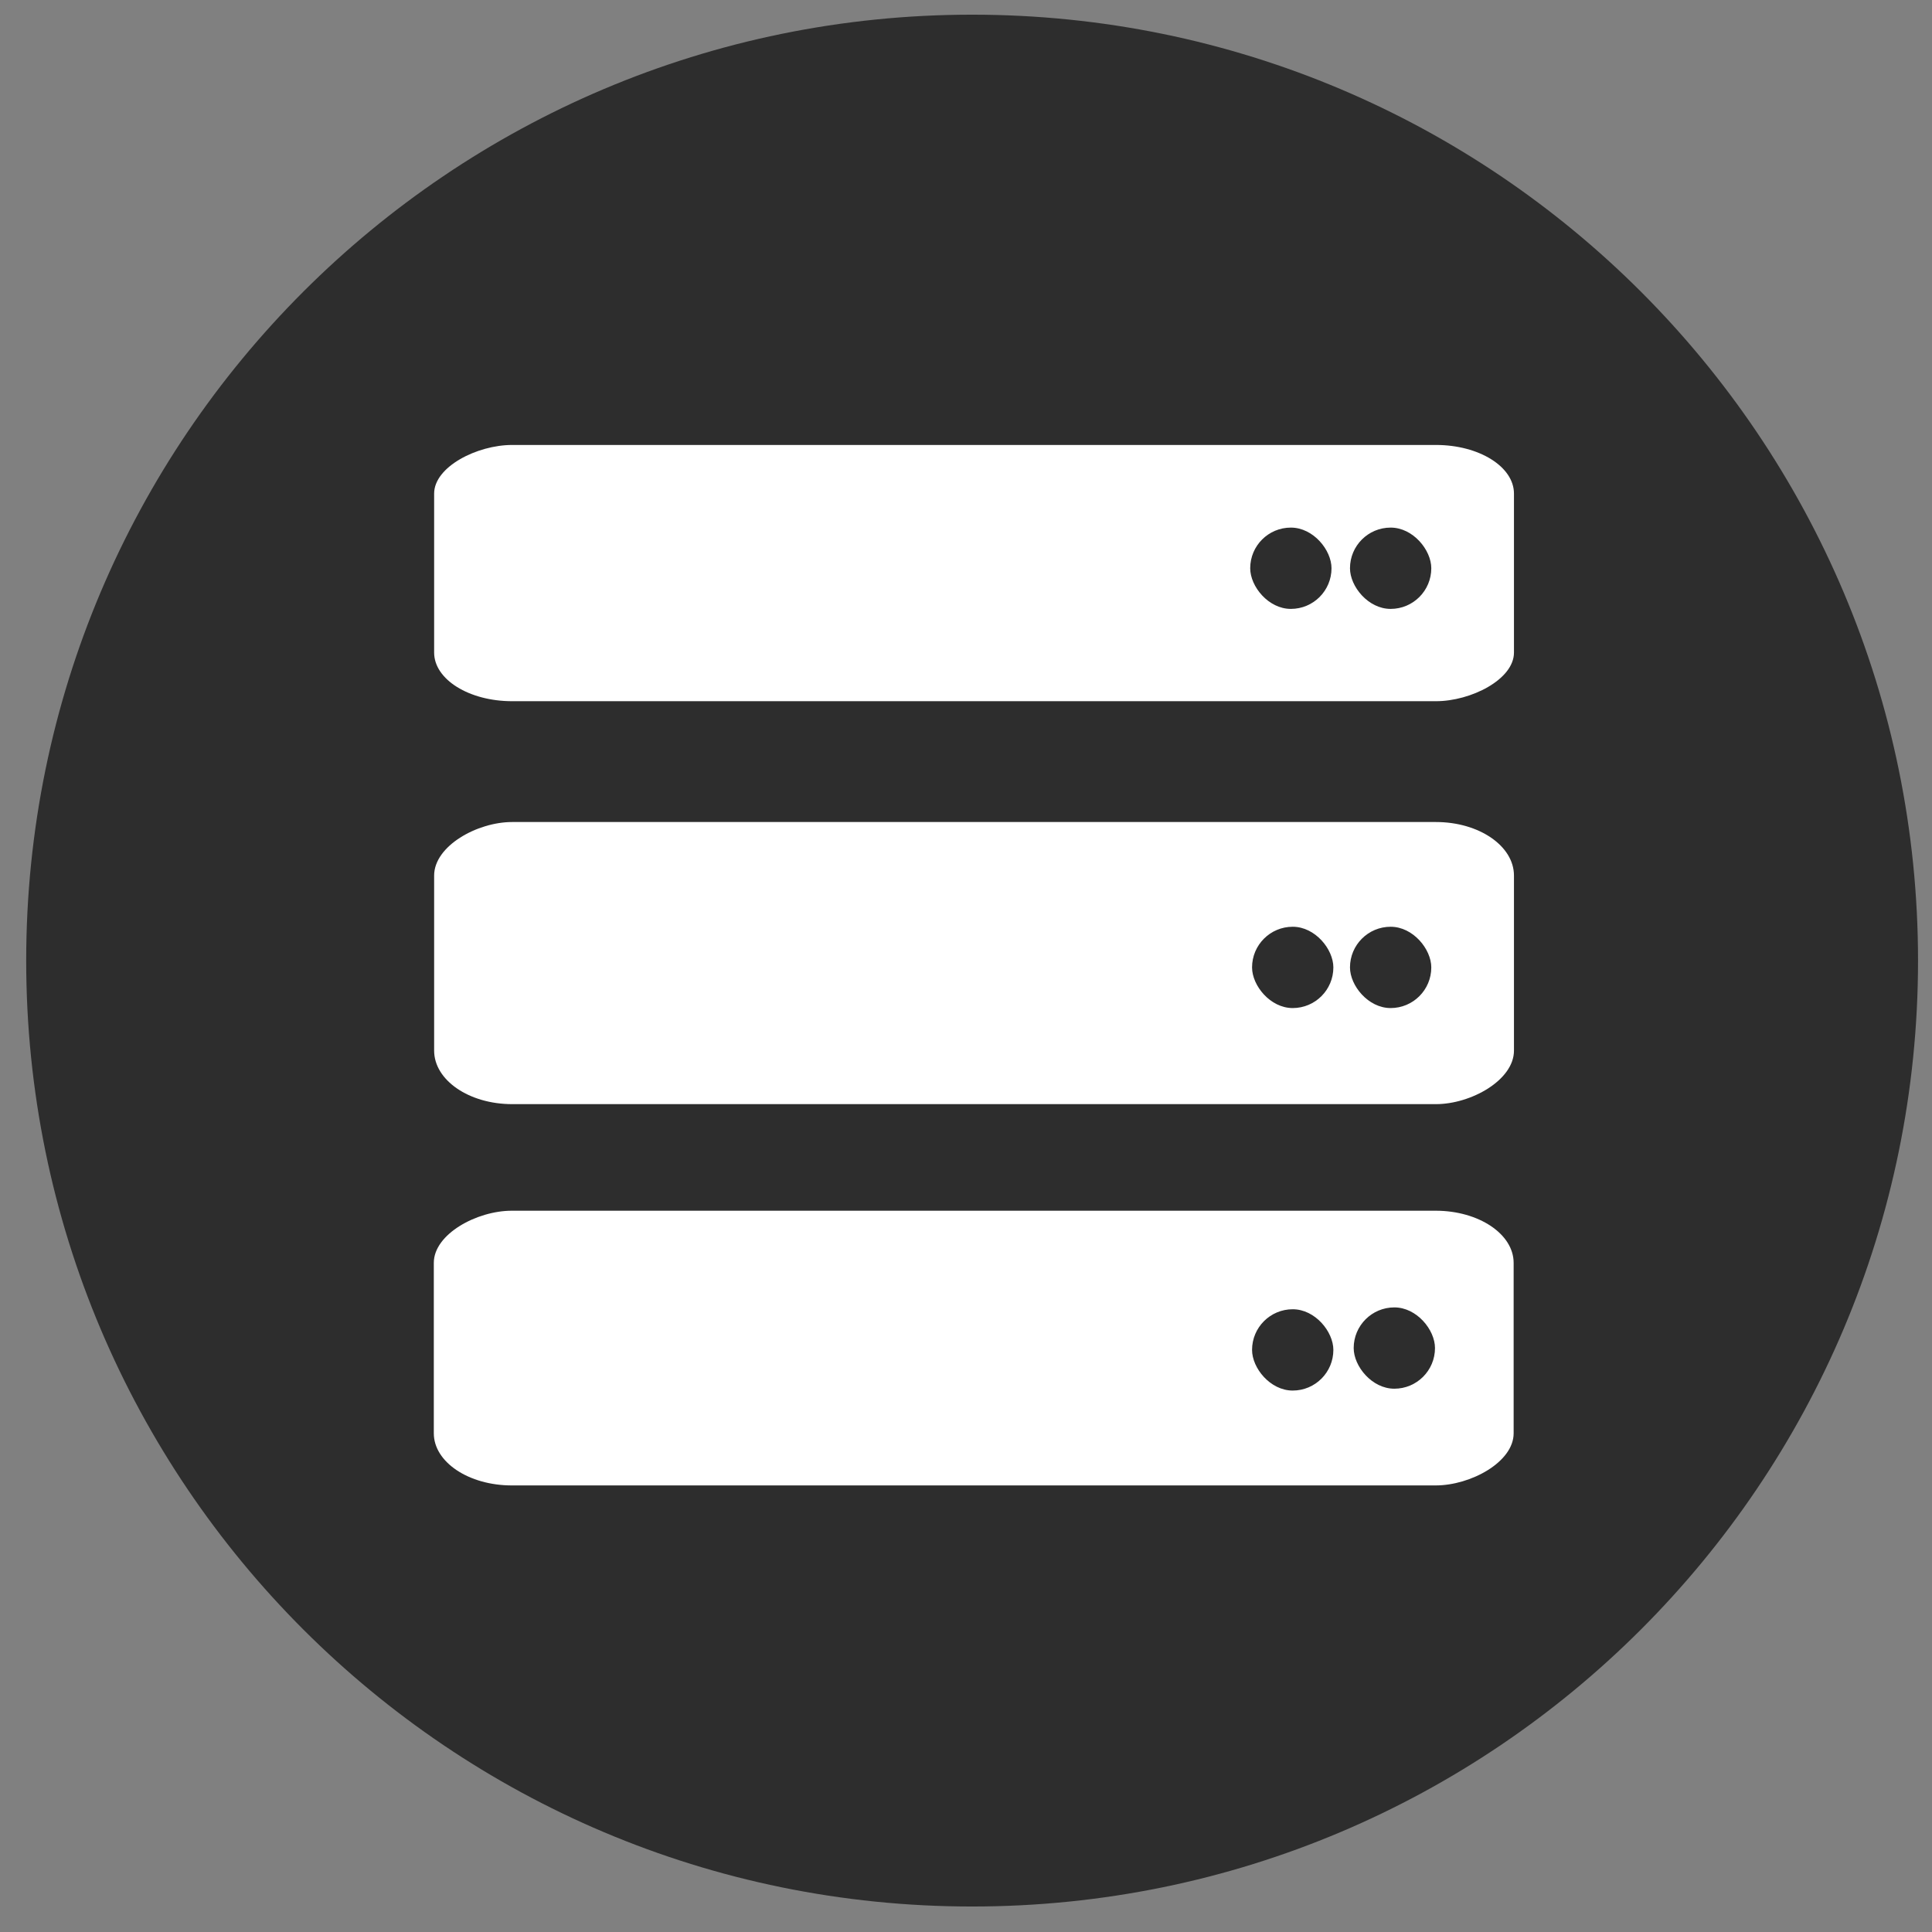<?xml version="1.0" encoding="UTF-8" standalone="no"?>
<!-- Created with Inkscape (http://www.inkscape.org/) -->

<svg
   xmlns:dc="http://purl.org/dc/elements/1.1/"
   xmlns:cc="http://creativecommons.org/ns#"
   xmlns:rdf="http://www.w3.org/1999/02/22-rdf-syntax-ns#"
   xmlns:svg="http://www.w3.org/2000/svg"
   xmlns="http://www.w3.org/2000/svg"
   xmlns:sodipodi="http://sodipodi.sourceforge.net/DTD/sodipodi-0.dtd"
   xmlns:inkscape="http://www.inkscape.org/namespaces/inkscape"
   width="48px"
   height="48px"
   id="svg3765"
   version="1.1"
   inkscape:version="0.48.3.1 r9886"
   sodipodi:docname="triplestore2.svg"
   inkscape:export-filename="/home/k00ni/Documents/semicon/owl.png"
   inkscape:export-xdpi="90"
   inkscape:export-ydpi="90">
  <rect width="100%" height="100%" fill="#808080" stroke="none"/>
  <defs
     id="defs3767" />
  <sodipodi:namedview
     id="base"
     pagecolor="#ffffff"
     bordercolor="#666666"
     borderopacity="1.0"
     inkscape:pageopacity="0.0"
     inkscape:pageshadow="2"
     inkscape:zoom="9.899495"
     inkscape:cx="32.29092"
     inkscape:cy="20.981716"
     inkscape:current-layer="layer1-9-3"
     showgrid="true"
     inkscape:grid-bbox="true"
     inkscape:document-units="px"
     inkscape:window-width="1366"
     inkscape:window-height="744"
     inkscape:window-x="0"
     inkscape:window-y="24"
     inkscape:window-maximized="1" />
  <g
     id="layer1"
     inkscape:label="Layer 1"
     inkscape:groupmode="layer">
    <g
       inkscape:label="Layer 1"
       id="layer1-4"
       transform="translate(0.202,-1.9622142e-8)">
      <g
         transform="translate(-0.371,-0.091)"
         id="layer1-9"
         inkscape:label="Layer 1">
        <g
           inkscape:label="Layer 1"
           id="layer1-9-3"
           transform="translate(-44.952,-4.142)">
          <path
             transform="matrix(0.991,0,0,0.991,40.251,3.89)"
             d="M 53,24.429 C 53,37.526 42.383,48.143 29.286,48.143 16.189,48.143 5.571,37.526 5.571,24.429 5.571,11.332 16.189,0.714 29.286,0.714 42.383,0.714 53,11.332 53,24.429 z"
             sodipodi:ry="23.714285"
             sodipodi:rx="23.714285"
             sodipodi:cy="24.428572"
             sodipodi:cx="29.285715"
             id="path3773-80"
             style="fill:#2d2d2d;fill-opacity:1;stroke:none"
             sodipodi:type="arc" />
          <path
             transform="matrix(-0.073,0,0,0.073,130.46,1.263)"
             d="M 53,24.429 C 53,37.526 42.383,48.143 29.286,48.143 16.189,48.143 5.571,37.526 5.571,24.429 5.571,11.332 16.189,0.714 29.286,0.714 42.383,0.714 53,11.332 53,24.429 z"
             sodipodi:ry="23.714285"
             sodipodi:rx="23.714285"
             sodipodi:cy="24.428572"
             sodipodi:cx="29.285715"
             id="path3773-80-3-7-1-9-9-3-3-9-3-7"
             style="fill:#ffffff;fill-opacity:1;stroke:none"
             sodipodi:type="arc" />
          <rect
             style="fill:#ffffff;fill-opacity:1;stroke:#2d2d2d;stroke-width:0;stroke-linecap:round;stroke-linejoin:round;stroke-miterlimit:4;stroke-opacity:1;stroke-dasharray:none"
             id="rect2996"
             width="6.366"
             height="26.828"
             x="15.288"
             y="-82.735"
             rx="1.208"
             ry="1.937"
             transform="matrix(0,1,-1,0,0,0)" />
          <rect
             style="fill:#ffffff;fill-opacity:1;stroke:#2d2d2d;stroke-width:0;stroke-linecap:round;stroke-linejoin:round;stroke-miterlimit:4;stroke-opacity:1;stroke-dasharray:none"
             id="rect2996-4"
             width="7.009"
             height="26.828"
             x="24.656"
             y="-82.735"
             rx="1.33"
             ry="1.937"
             transform="matrix(0,1,-1,0,0,0)"
             inkscape:transform-center-x="-3.3203161"
             inkscape:transform-center-y="-7.390994" />
          <rect
             style="fill:#ffffff;fill-opacity:1;stroke:#2d2d2d;stroke-width:0;stroke-linecap:round;stroke-linejoin:round;stroke-miterlimit:4;stroke-opacity:1;stroke-dasharray:none"
             id="rect2996-4-4"
             width="6.825"
             height="26.828"
             x="34.313"
             y="-82.727"
             rx="1.295"
             ry="1.937"
             transform="matrix(0,1,-1,0,0,0)"
             inkscape:transform-center-x="-3.3203221"
             inkscape:transform-center-y="-7.1973397" />
          <rect
             style="fill:#2d2d2d;fill-opacity:1;stroke:none"
             id="rect3831"
             width="2.02"
             height="2.02"
             x="78.661"
             y="17.341"
             rx="1.33"
             ry="1.528" />
          <rect
             style="fill:#2d2d2d;fill-opacity:1;stroke:none"
             id="rect3831-1"
             width="2.02"
             height="2.02"
             x="78.661"
             y="27.258"
             rx="1.33"
             ry="1.528" />
          <rect
             style="fill:#2d2d2d;fill-opacity:1;stroke:none"
             id="rect3831-1-2"
             width="2.02"
             height="2.02"
             x="78.753"
             y="36.715"
             rx="1.33"
             ry="1.528" />
          <rect
             style="fill:#2d2d2d;fill-opacity:1;stroke:none"
             id="rect3831-5"
             width="2.02"
             height="2.02"
             x="76.182"
             y="17.341"
             rx="1.33"
             ry="1.528" />
          <rect
             style="fill:#2d2d2d;fill-opacity:1;stroke:none"
             id="rect3831-5-2"
             width="2.02"
             height="2.02"
             x="76.228"
             y="27.258"
             rx="1.33"
             ry="1.528" />
          <rect
             style="fill:#2d2d2d;fill-opacity:1;stroke:none"
             id="rect3831-5-2-3"
             width="2.02"
             height="2.02"
             x="76.228"
             y="36.761"
             rx="1.33"
             ry="1.528" />
        </g>
      </g>
    </g>
  </g>
</svg>
